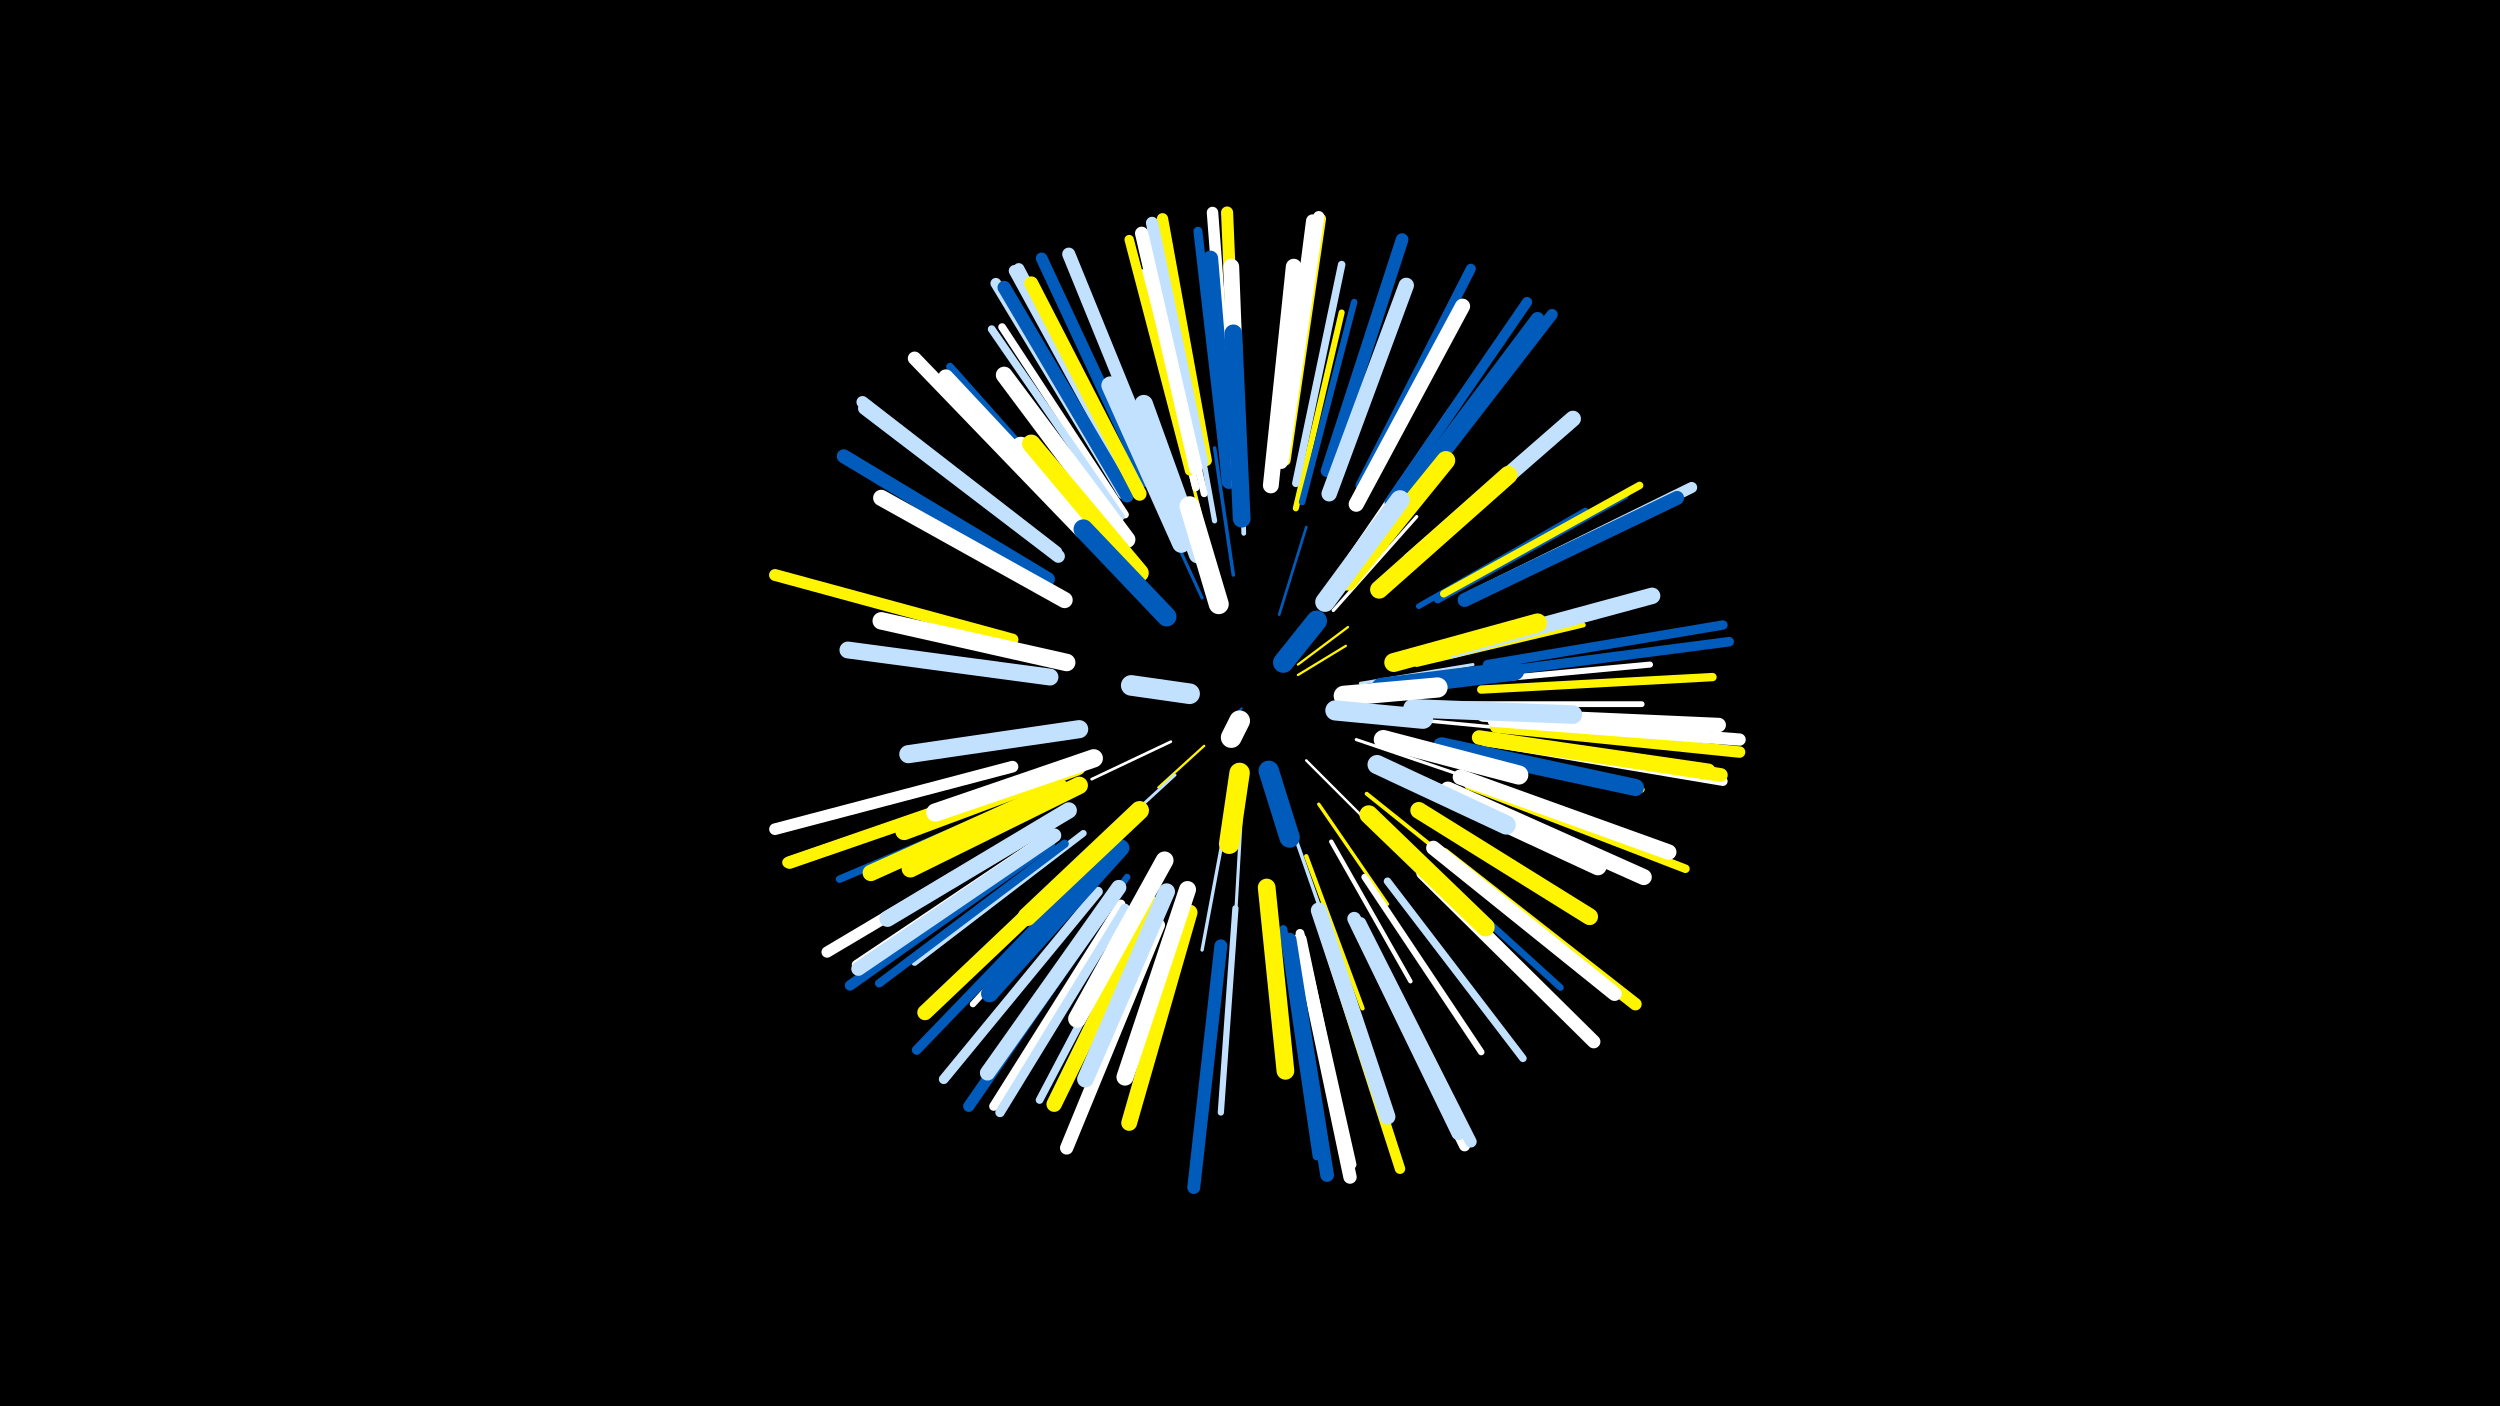 <svg width="1200" height="675" viewBox="-500 -500 1200 675" xmlns="http://www.w3.org/2000/svg"><path d="M-500-500h1200v675h-1200z" fill="#000"/><style>.sparkles path{stroke-linecap:round}</style><g class="sparkles"><path d="M96-160l-3 3" stroke-width="1.0" stroke="#005bbb0"/><path d="M123-176l23-14" stroke-width="1.1" stroke="#fff5003"/><path d="M123-181l24-18" stroke-width="1.1" stroke="#fff5004"/><path d="M78-142l-22 20" stroke-width="1.1" stroke="#fff5004"/><path d="M127-135l27 27" stroke-width="1.2" stroke="#fff6"/><path d="M62-144l-38 18" stroke-width="1.3" stroke="#fff8"/><path d="M114-205l13-42" stroke-width="1.3" stroke="#005bbb9"/><path d="M64-128l-37 34" stroke-width="1.4" stroke="#c2e1ffC"/><path d="M96-111l-3 52" stroke-width="1.5" stroke="#c2e1ffD"/><path d="M151-145l50 17" stroke-width="1.5" stroke="#fffD"/><path d="M153-172l54-9" stroke-width="1.5" stroke="#c2e1ffE"/><path d="M62-202l-39-40" stroke-width="1.5" stroke="#fffE"/><path d="M77-213l-23-50" stroke-width="1.5" stroke="#005bbbE"/><path d="M85-218l-14-56" stroke-width="1.6" stroke="#fff50010"/><path d="M133-114l33 48" stroke-width="1.6" stroke="#fff50010"/><path d="M140-207l40-45" stroke-width="1.6" stroke="#fff11"/><path d="M88-103l-11 59" stroke-width="1.6" stroke="#c2e1ff11"/><path d="M92-224l-9-61" stroke-width="1.7" stroke="#005bbb12"/><path d="M120-103l21 60" stroke-width="1.7" stroke="#c2e1ff13"/><path d="M164-156l63 6" stroke-width="1.7" stroke="#fff14"/><path d="M55-211l-45-48" stroke-width="1.8" stroke="#c2e1ff15"/><path d="M156-119l55 44" stroke-width="1.9" stroke="#fff50019"/><path d="M141-220l42-58" stroke-width="1.9" stroke="#c2e1ff19"/><path d="M139-96l38 67" stroke-width="2.1" stroke="#fff1E"/><path d="M127-89l27 73" stroke-width="2.1" stroke="#fff50020"/><path d="M97-244l-2-82" stroke-width="2.3" stroke="#c2e1ff23"/><path d="M180-181l80-19" stroke-width="2.3" stroke="#fff50023"/><path d="M148-233l48-70" stroke-width="2.4" stroke="#fff27"/><path d="M183-185l83-22" stroke-width="2.4" stroke="#fff50027"/><path d="M83-250l-16-88" stroke-width="2.5" stroke="#c2e1ff2B"/><path d="M190-144l89 19" stroke-width="2.7" stroke="#005bbb2E"/><path d="M181-209l80-46" stroke-width="2.7" stroke="#005bbb30"/><path d="M194-162l94 0" stroke-width="2.8" stroke="#fff32"/><path d="M70-73l-31 89" stroke-width="2.8" stroke="#c2e1ff32"/><path d="M187-124l87 39" stroke-width="2.8" stroke="#005bbb34"/><path d="M95-258l-4-95" stroke-width="2.8" stroke="#005bbb34"/><path d="M194-142l94 21" stroke-width="2.9" stroke="#fff50035"/><path d="M122-256l22-94" stroke-width="2.9" stroke="#fff50035"/><path d="M196-172l96-9" stroke-width="2.9" stroke="#fff35"/><path d="M33-90l-66 72" stroke-width="3.0" stroke="#fff38"/><path d="M93-64l-7 98" stroke-width="3.0" stroke="#c2e1ff39"/><path d="M125-259l25-96" stroke-width="3.1" stroke="#005bbb3A"/><path d="M155-79l56 84" stroke-width="3.1" stroke="#fff3C"/><path d="M174-94l75 68" stroke-width="3.2" stroke="#005bbb3D"/><path d="M96-264l-4-101" stroke-width="3.2" stroke="#005bbb3E"/><path d="M20-100l-81 62" stroke-width="3.2" stroke="#c2e1ff3E"/><path d="M41-79l-60 83" stroke-width="3.2" stroke="#005bbb3F"/><path d="M190-212l90-50" stroke-width="3.3" stroke="#005bbb40"/><path d="M78-263l-23-101" stroke-width="3.3" stroke="#fff41"/><path d="M74-266l-26-103" stroke-width="3.6" stroke="#fff48"/><path d="M193-215l94-52" stroke-width="3.6" stroke="#fff50049"/><path d="M2-120l-99 42" stroke-width="3.6" stroke="#005bbb49"/><path d="M122-268l22-105" stroke-width="3.6" stroke="#c2e1ff4A"/><path d="M150-257l51-95" stroke-width="3.6" stroke="#fff4A"/><path d="M166-77l65 85" stroke-width="3.6" stroke="#c2e1ff4A"/><path d="M49-67l-50 95" stroke-width="3.7" stroke="#c2e1ff4B"/><path d="M40-253l-59-90" stroke-width="3.7" stroke="#fff4C"/><path d="M28-243l-72-81" stroke-width="3.7" stroke="#005bbb4D"/><path d="M38-252l-62-90" stroke-width="3.7" stroke="#c2e1ff4D"/><path d="M116-54l16 109" stroke-width="3.9" stroke="#005bbb51"/><path d="M211-169l111-6" stroke-width="4.0" stroke="#fff50054"/><path d="M11-95l-89 67" stroke-width="4.0" stroke="#005bbb55"/><path d="M205-123l104 40" stroke-width="4.1" stroke="#fff50056"/><path d="M124-52l25 111" stroke-width="4.2" stroke="#fff5B"/><path d="M5-100l-94 63" stroke-width="4.3" stroke="#fff5C"/><path d="M88-276l-13-113" stroke-width="4.3" stroke="#005bbb5D"/><path d="M38-66l-61 97" stroke-width="4.4" stroke="#fff60"/><path d="M71-274l-29-111" stroke-width="4.5" stroke="#fff50061"/><path d="M214-181l113-19" stroke-width="4.5" stroke="#005bbb62"/><path d="M40-64l-60 98" stroke-width="4.5" stroke="#c2e1ff63"/><path d="M214-144l113 19" stroke-width="4.5" stroke="#fff63"/><path d="M20-79l-80 83" stroke-width="4.6" stroke="#005bbb65"/><path d="M215-177l115-15" stroke-width="4.6" stroke="#005bbb66"/><path d="M27-72l-74 90" stroke-width="4.7" stroke="#c2e1ff68"/><path d="M153-267l53-104" stroke-width="4.8" stroke="#005bbb6C"/><path d="M167-259l66-96" stroke-width="4.9" stroke="#005bbb6F"/><path d="M117-279l17-116" stroke-width="5.0" stroke="#fff50070"/><path d="M136-51l36 112" stroke-width="5.0" stroke="#fff50070"/><path d="M4-95l-96 68" stroke-width="5.0" stroke="#005bbb71"/><path d="M-11-124l-111 38" stroke-width="5.1" stroke="#fff50073"/><path d="M39-263l-61-101" stroke-width="5.2" stroke="#c2e1ff77"/><path d="M206-214l106-52" stroke-width="5.3" stroke="#c2e1ff7A"/><path d="M151-56l52 106" stroke-width="5.3" stroke="#fff7A"/><path d="M32-66l-67 97" stroke-width="5.4" stroke="#005bbb7B"/><path d="M116-279l17-117" stroke-width="5.4" stroke="#fff7B"/><path d="M44-267l-55-104" stroke-width="5.4" stroke="#c2e1ff7C"/><path d="M173-256l72-93" stroke-width="5.4" stroke="#005bbb7C"/><path d="M-2-103l-101 60" stroke-width="5.4" stroke="#fff7C"/><path d="M79-279l-21-116" stroke-width="5.4" stroke="#fff5007C"/><path d="M91-280l-9-118" stroke-width="5.5" stroke="#fff7E"/><path d="M218-151l117 12" stroke-width="5.5" stroke="#fff50080"/><path d="M50-269l-50-107" stroke-width="5.6" stroke="#005bbb82"/><path d="M44-266l-57-104" stroke-width="5.6" stroke="#c2e1ff82"/><path d="M-14-132l-114 30" stroke-width="5.6" stroke="#fff83"/><path d="M153-57l53 105" stroke-width="5.6" stroke="#c2e1ff83"/><path d="M-14-193l-114-31" stroke-width="5.7" stroke="#fff50086"/><path d="M7-235l-93-72" stroke-width="5.8" stroke="#c2e1ff86"/><path d="M94-280l-5-118" stroke-width="5.8" stroke="#fff50088"/><path d="M217-154l118 9" stroke-width="5.9" stroke="#fff89"/><path d="M77-278l-24-115" stroke-width="5.9" stroke="#c2e1ff8C"/><path d="M193-90l92 72" stroke-width="6.0" stroke="#fff5008D"/><path d="M137-274l36-111" stroke-width="6.1" stroke="#005bbb8F"/><path d="M-11-124l-110 38" stroke-width="6.1" stroke="#fff50090"/><path d="M86-46l-13 116" stroke-width="6.2" stroke="#005bbb92"/><path d="M115-278l15-116" stroke-width="6.2" stroke="#fff93"/><path d="M8-233l-93-71" stroke-width="6.3" stroke="#c2e1ff95"/><path d="M57-270l-44-108" stroke-width="6.3" stroke="#c2e1ff97"/><path d="M124-49l24 114" stroke-width="6.4" stroke="#fff97"/><path d="M183-81l82 81" stroke-width="6.4" stroke="#fff98"/><path d="M41-262l-59-100" stroke-width="6.4" stroke="#005bbb99"/><path d="M56-56l-44 107" stroke-width="6.4" stroke="#fff9A"/><path d="M74-275l-26-113" stroke-width="6.4" stroke="#fff9A"/><path d="M19-245l-80-83" stroke-width="6.5" stroke="#fff9A"/><path d="M169-255l69-92" stroke-width="6.5" stroke="#005bbb9A"/><path d="M150-59l50 103" stroke-width="6.6" stroke="#c2e1ff9D"/><path d="M119-49l18 113" stroke-width="6.6" stroke="#005bbb9D"/><path d="M213-145l113 17" stroke-width="6.6" stroke="#fff5009F"/><path d="M3-222l-98-59" stroke-width="6.7" stroke="#005bbbA1"/><path d="M203-212l102-49" stroke-width="6.7" stroke="#005bbbA1"/><path d="M47-263l-52-101" stroke-width="6.7" stroke="#fff500A1"/><path d="M6-99l-94 64" stroke-width="6.8" stroke="#c2e1ffA3"/><path d="M212-157l113 5" stroke-width="6.9" stroke="#fffA6"/><path d="M188-93l87 70" stroke-width="6.9" stroke="#fffA7"/><path d="M210-146l110 16" stroke-width="7.0" stroke="#fff500AA"/><path d="M37-74l-63 89" stroke-width="7.3" stroke="#c2e1ffB1"/><path d="M151-258l51-95" stroke-width="7.3" stroke="#fffB2"/><path d="M22-88l-78 74" stroke-width="7.4" stroke="#fff500B3"/><path d="M53-66l-47 96" stroke-width="7.4" stroke="#fff500B5"/><path d="M90-269l-9-107" stroke-width="7.4" stroke="#005bbbB5"/><path d="M27-241l-73-78" stroke-width="7.4" stroke="#fffB5"/><path d="M138-263l37-100" stroke-width="7.4" stroke="#c2e1ffB5"/><path d="M201-127l100 36" stroke-width="7.4" stroke="#fffB6"/><path d="M110-267l11-105" stroke-width="7.6" stroke="#fffB9"/><path d="M95-267l-4-105" stroke-width="7.6" stroke="#fffBA"/><path d="M71-62l-29 101" stroke-width="7.6" stroke="#fff500BA"/><path d="M133-63l33 99" stroke-width="7.6" stroke="#c2e1ffBA"/><path d="M195-121l94 42" stroke-width="7.7" stroke="#fffBD"/><path d="M177-231l78-68" stroke-width="7.7" stroke="#c2e1ffBD"/><path d="M11-212l-88-49" stroke-width="7.8" stroke="#fffC0"/><path d="M13-111l-87 52" stroke-width="7.8" stroke="#c2e1ffC0"/><path d="M197-188l96-26" stroke-width="7.9" stroke="#c2e1ffC3"/><path d="M9-122l-91 41" stroke-width="7.9" stroke="#fff500C3"/><path d="M60-72l-39 90" stroke-width="8.0" stroke="#c2e1ffC5"/><path d="M41-241l-59-79" stroke-width="8.0" stroke="#fffC5"/><path d="M4-175l-97-13" stroke-width="8.1" stroke="#c2e1ffC7"/><path d="M181-111l82 51" stroke-width="8.1" stroke="#fff500C9"/><path d="M70-73l-30 90" stroke-width="8.2" stroke="#fffCB"/><path d="M192-142l93 20" stroke-width="8.2" stroke="#005bbbCC"/><path d="M38-93l-63 70" stroke-width="8.2" stroke="#005bbbCD"/><path d="M183-123l84 39" stroke-width="8.3" stroke="#fffCF"/><path d="M18-123l-81 40" stroke-width="8.4" stroke="#fff500D1"/><path d="M12-182l-89-20" stroke-width="8.4" stroke="#fffD1"/><path d="M96-251l-4-89" stroke-width="8.5" stroke="#005bbbD3"/><path d="M17-132l-83 31" stroke-width="8.5" stroke="#fff500D3"/><path d="M108-74l9 88" stroke-width="8.5" stroke="#fff500D3"/><path d="M59-87l-42 76" stroke-width="8.6" stroke="#fffD6"/><path d="M67-239l-34-76" stroke-width="8.7" stroke="#c2e1ffDA"/><path d="M18-150l-82 12" stroke-width="8.7" stroke="#c2e1ffDA"/><path d="M162-217l62-55" stroke-width="8.7" stroke="#fff500DA"/><path d="M45-224l-55-62" stroke-width="8.7" stroke="#fffDA"/><path d="M47-225l-52-62" stroke-width="8.8" stroke="#fff500DB"/><path d="M25-136l-76 26" stroke-width="8.8" stroke="#fffDD"/><path d="M157-109l56 54" stroke-width="8.9" stroke="#fff500DF"/><path d="M178-160l77 3" stroke-width="8.9" stroke="#c2e1ffDF"/><path d="M75-234l-26-72" stroke-width="8.9" stroke="#c2e1ffE1"/><path d="M147-221l47-58" stroke-width="9.0" stroke="#fff500E1"/><path d="M47-111l-54 51" stroke-width="9.0" stroke="#fff500E2"/><path d="M169-182l69-19" stroke-width="9.1" stroke="#fff500E4"/><path d="M161-133l62 29" stroke-width="9.2" stroke="#c2e1ffE7"/><path d="M164-145l65 17" stroke-width="9.2" stroke="#fffE8"/><path d="M163-170l64-8" stroke-width="9.3" stroke="#005bbbEA"/><path d="M136-211l36-49" stroke-width="9.4" stroke="#c2e1ffEC"/><path d="M60-204l-40-42" stroke-width="9.4" stroke="#005bbbEE"/><path d="M85-210l-14-47" stroke-width="9.6" stroke="#fffF3"/><path d="M145-166l45-4" stroke-width="9.7" stroke="#fffF5"/><path d="M141-159l42 4" stroke-width="9.7" stroke="#c2e1ffF6"/><path d="M95-129l-5 34" stroke-width="9.8" stroke="#fff500F9"/><path d="M109-130l10 32" stroke-width="9.8" stroke="#005bbbF9"/><path d="M71-167l-28-4" stroke-width="9.9" stroke="#c2e1ffFB"/><path d="M116-182l16-20" stroke-width="9.9" stroke="#005bbbFC"/><path d="M95-154l-4 8" stroke-width="10.0" stroke="#fffFE"/></g></svg>